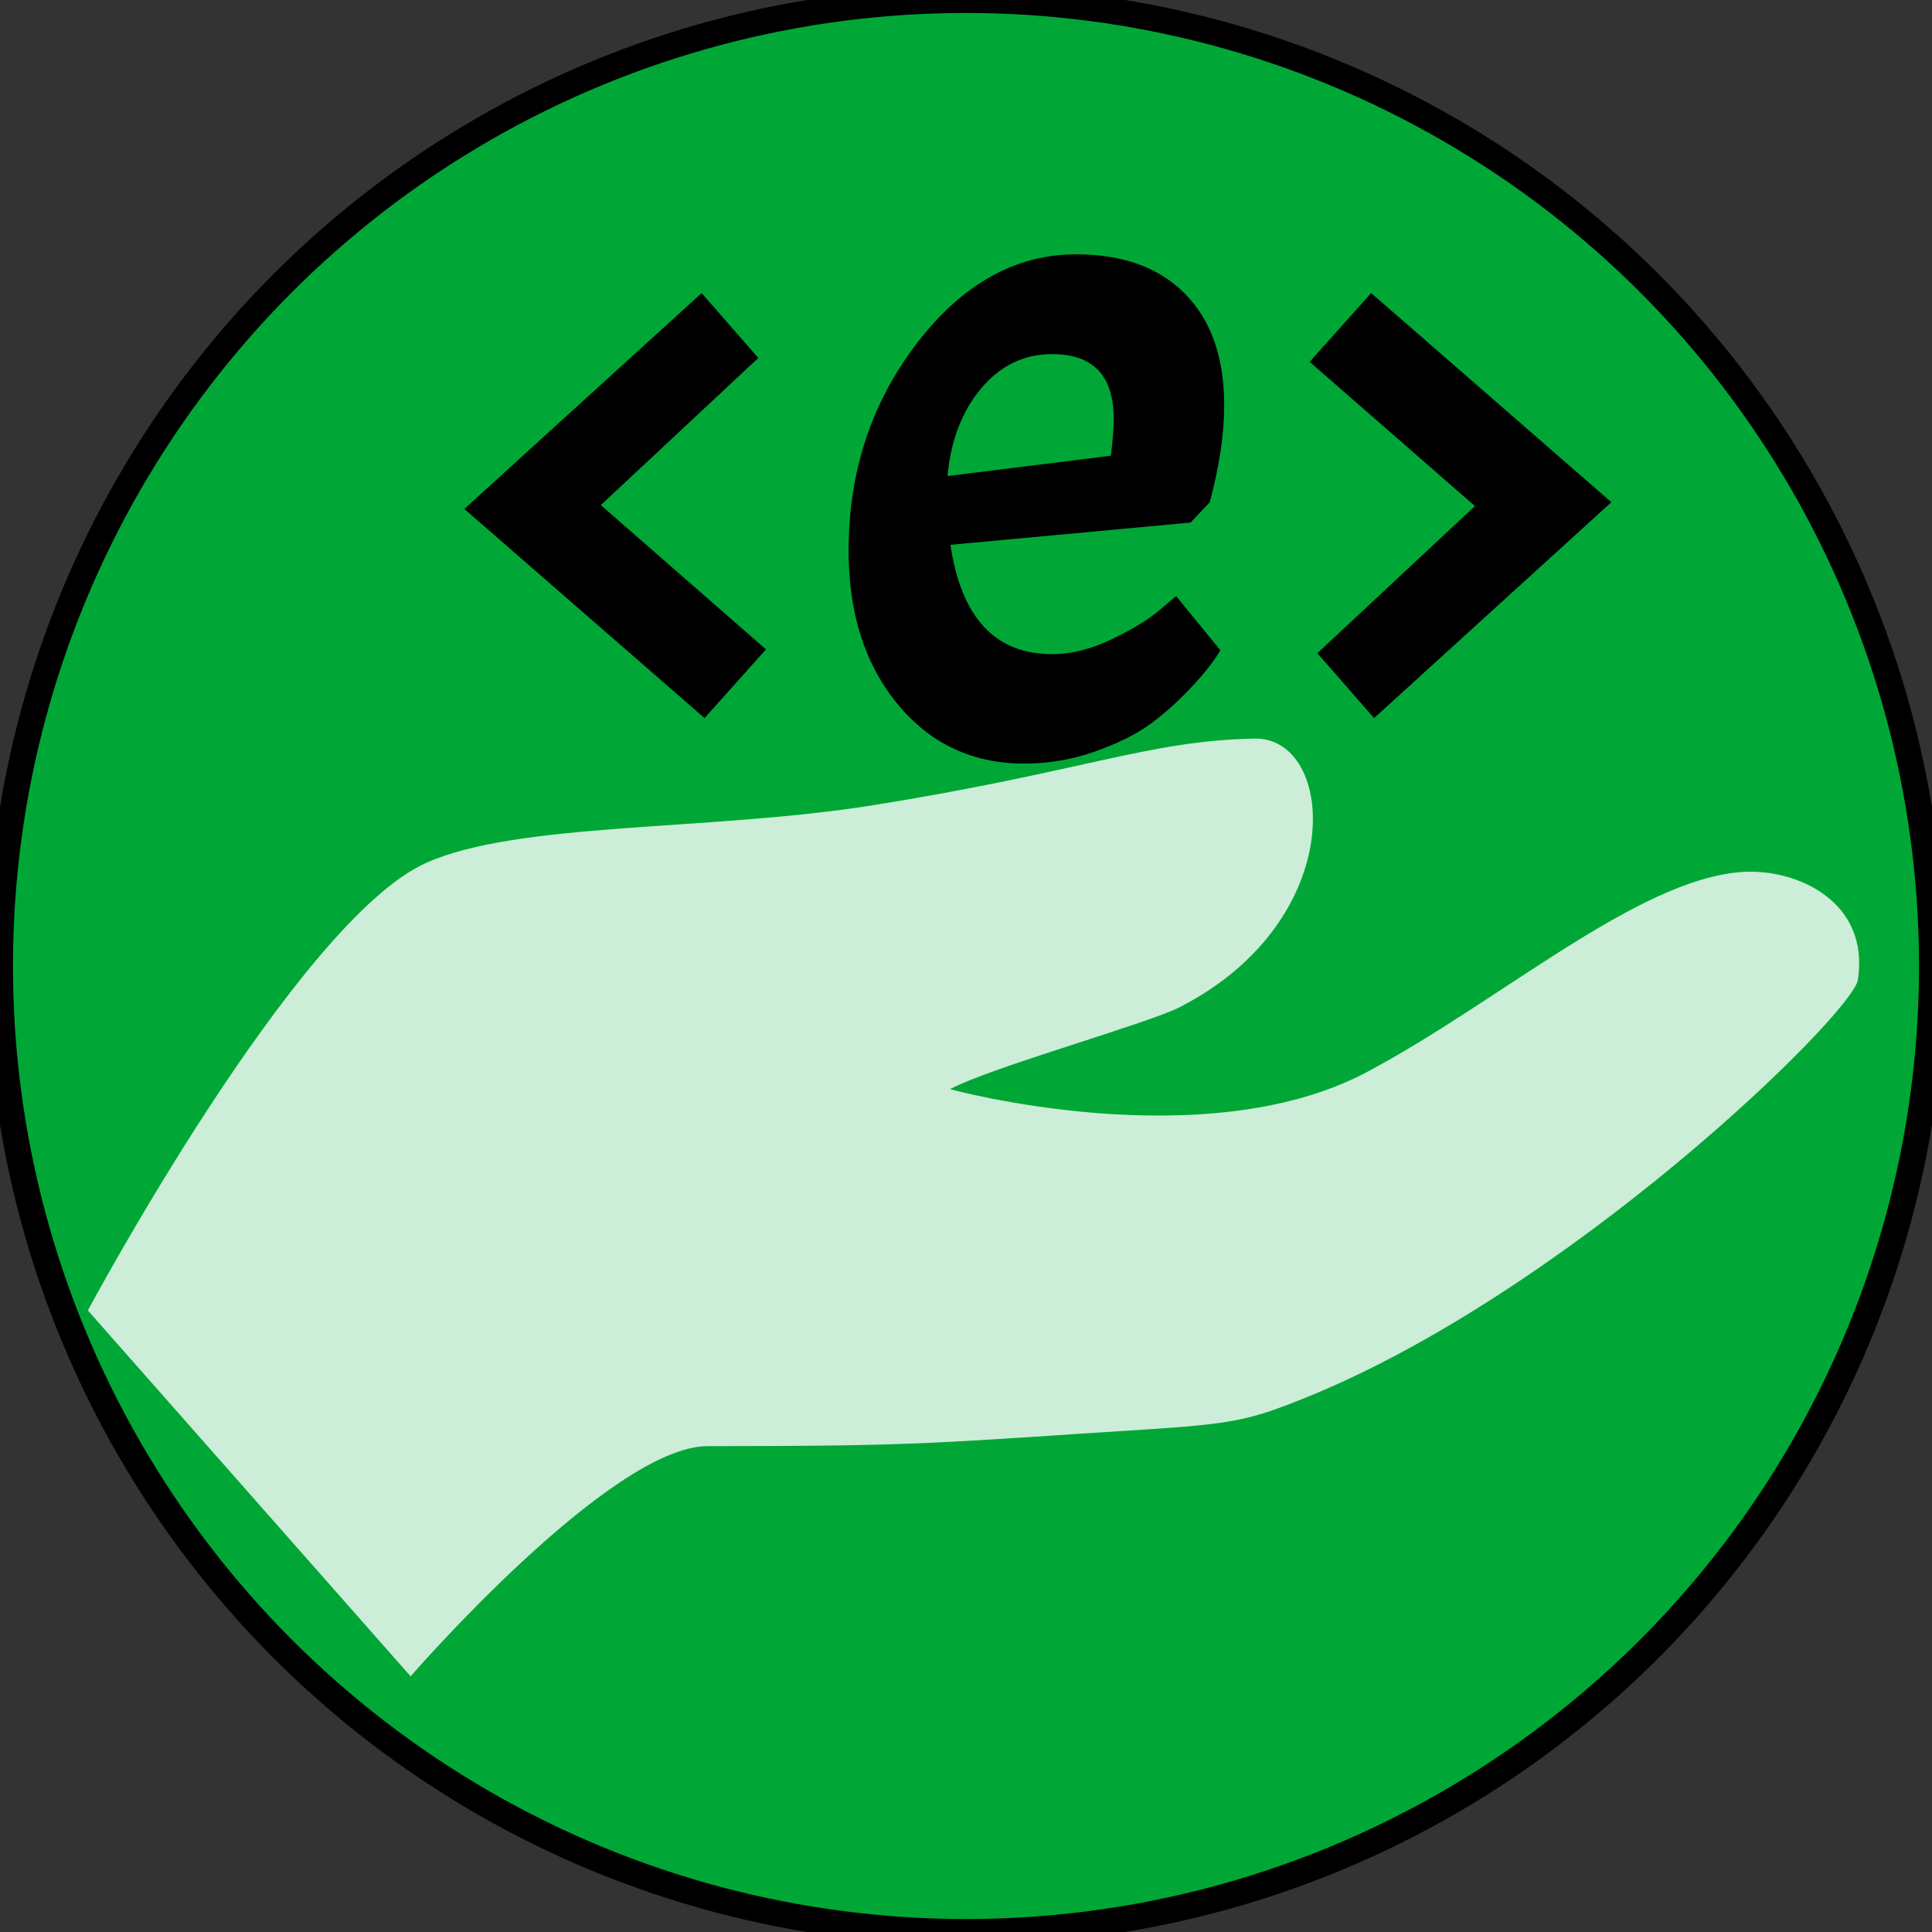 <?xml version="1.0" encoding="utf-8"?>
<svg viewBox="167.709 115.8 74.48 74.48" width="74.48" height="74.48" xmlns="http://www.w3.org/2000/svg">
  <rect x="167.709" y="115.8" width="74.48" height="74.48" fill="#333333" stroke="none"/>
  <ellipse style="stroke: rgb(0, 0, 0); fill: rgb(0, 167, 54);" cx="204.949" cy="153.04" rx="37.24" ry="37.24"/>
  <path d="M 234.849 149.417 C 230.812 149.709 225.504 154.426 220.382 157.14 C 214.107 160.462 204.334 157.789 204.334 157.789 C 205.842 156.966 211.965 155.258 213.199 154.622 C 219.757 151.25 219.201 144.213 216.077 144.273 C 211.951 144.353 209.53 145.537 201.3 146.852 C 195.058 147.842 187.68 147.479 184.141 149.063 C 179.144 151.294 171.096 166.317 171.096 166.317 L 183.538 180.423 C 183.538 180.423 191.242 171.55 194.987 171.55 C 203.53 171.55 203.877 171.412 211.806 170.912 C 215.177 170.699 215.881 170.54 217.811 169.774 C 228.09 165.712 239.129 154.883 239.33 153.578 C 239.801 150.562 236.982 149.263 234.849 149.417 Z" style="fill: rgba(255, 255, 255, 0.8);"/>
  <path d="M 185.611 135.421 L 194.758 127.098 L 196.942 129.6 L 190.87 135.272 L 197.238 140.834 L 194.87 143.483 L 185.611 135.421 Z M 208.273 141.019 C 208.988 141.019 209.742 140.834 210.533 140.459 C 211.322 140.087 211.939 139.713 212.385 139.341 L 213.051 138.781 L 214.756 140.869 C 214.508 141.293 214.125 141.778 213.606 142.327 C 213.089 142.873 212.563 143.341 212.032 143.726 C 211.502 144.112 210.798 144.459 209.922 144.771 C 209.044 145.081 208.137 145.237 207.199 145.237 C 205.2 145.237 203.571 144.473 202.31 142.942 C 201.051 141.411 200.423 139.439 200.423 137.025 C 200.423 133.99 201.298 131.33 203.052 129.039 C 204.804 126.75 206.854 125.605 209.2 125.605 C 211.001 125.605 212.402 126.115 213.403 127.136 C 214.403 128.156 214.903 129.587 214.903 131.428 C 214.903 132.522 214.718 133.768 214.348 135.16 L 213.606 135.945 L 204.349 136.803 C 204.768 139.615 206.076 141.019 208.273 141.019 Z M 208.273 129.451 C 207.188 129.451 206.274 129.892 205.532 130.775 C 204.792 131.657 204.36 132.785 204.238 134.153 L 210.533 133.369 C 210.606 132.796 210.644 132.324 210.644 131.951 C 210.644 130.285 209.853 129.451 208.273 129.451 Z M 229.828 135.16 L 220.681 143.483 L 218.495 140.983 L 224.569 135.31 L 218.198 129.75 L 220.569 127.098 L 229.828 135.16 Z" style="fill: currentcolor;"/>
</svg>